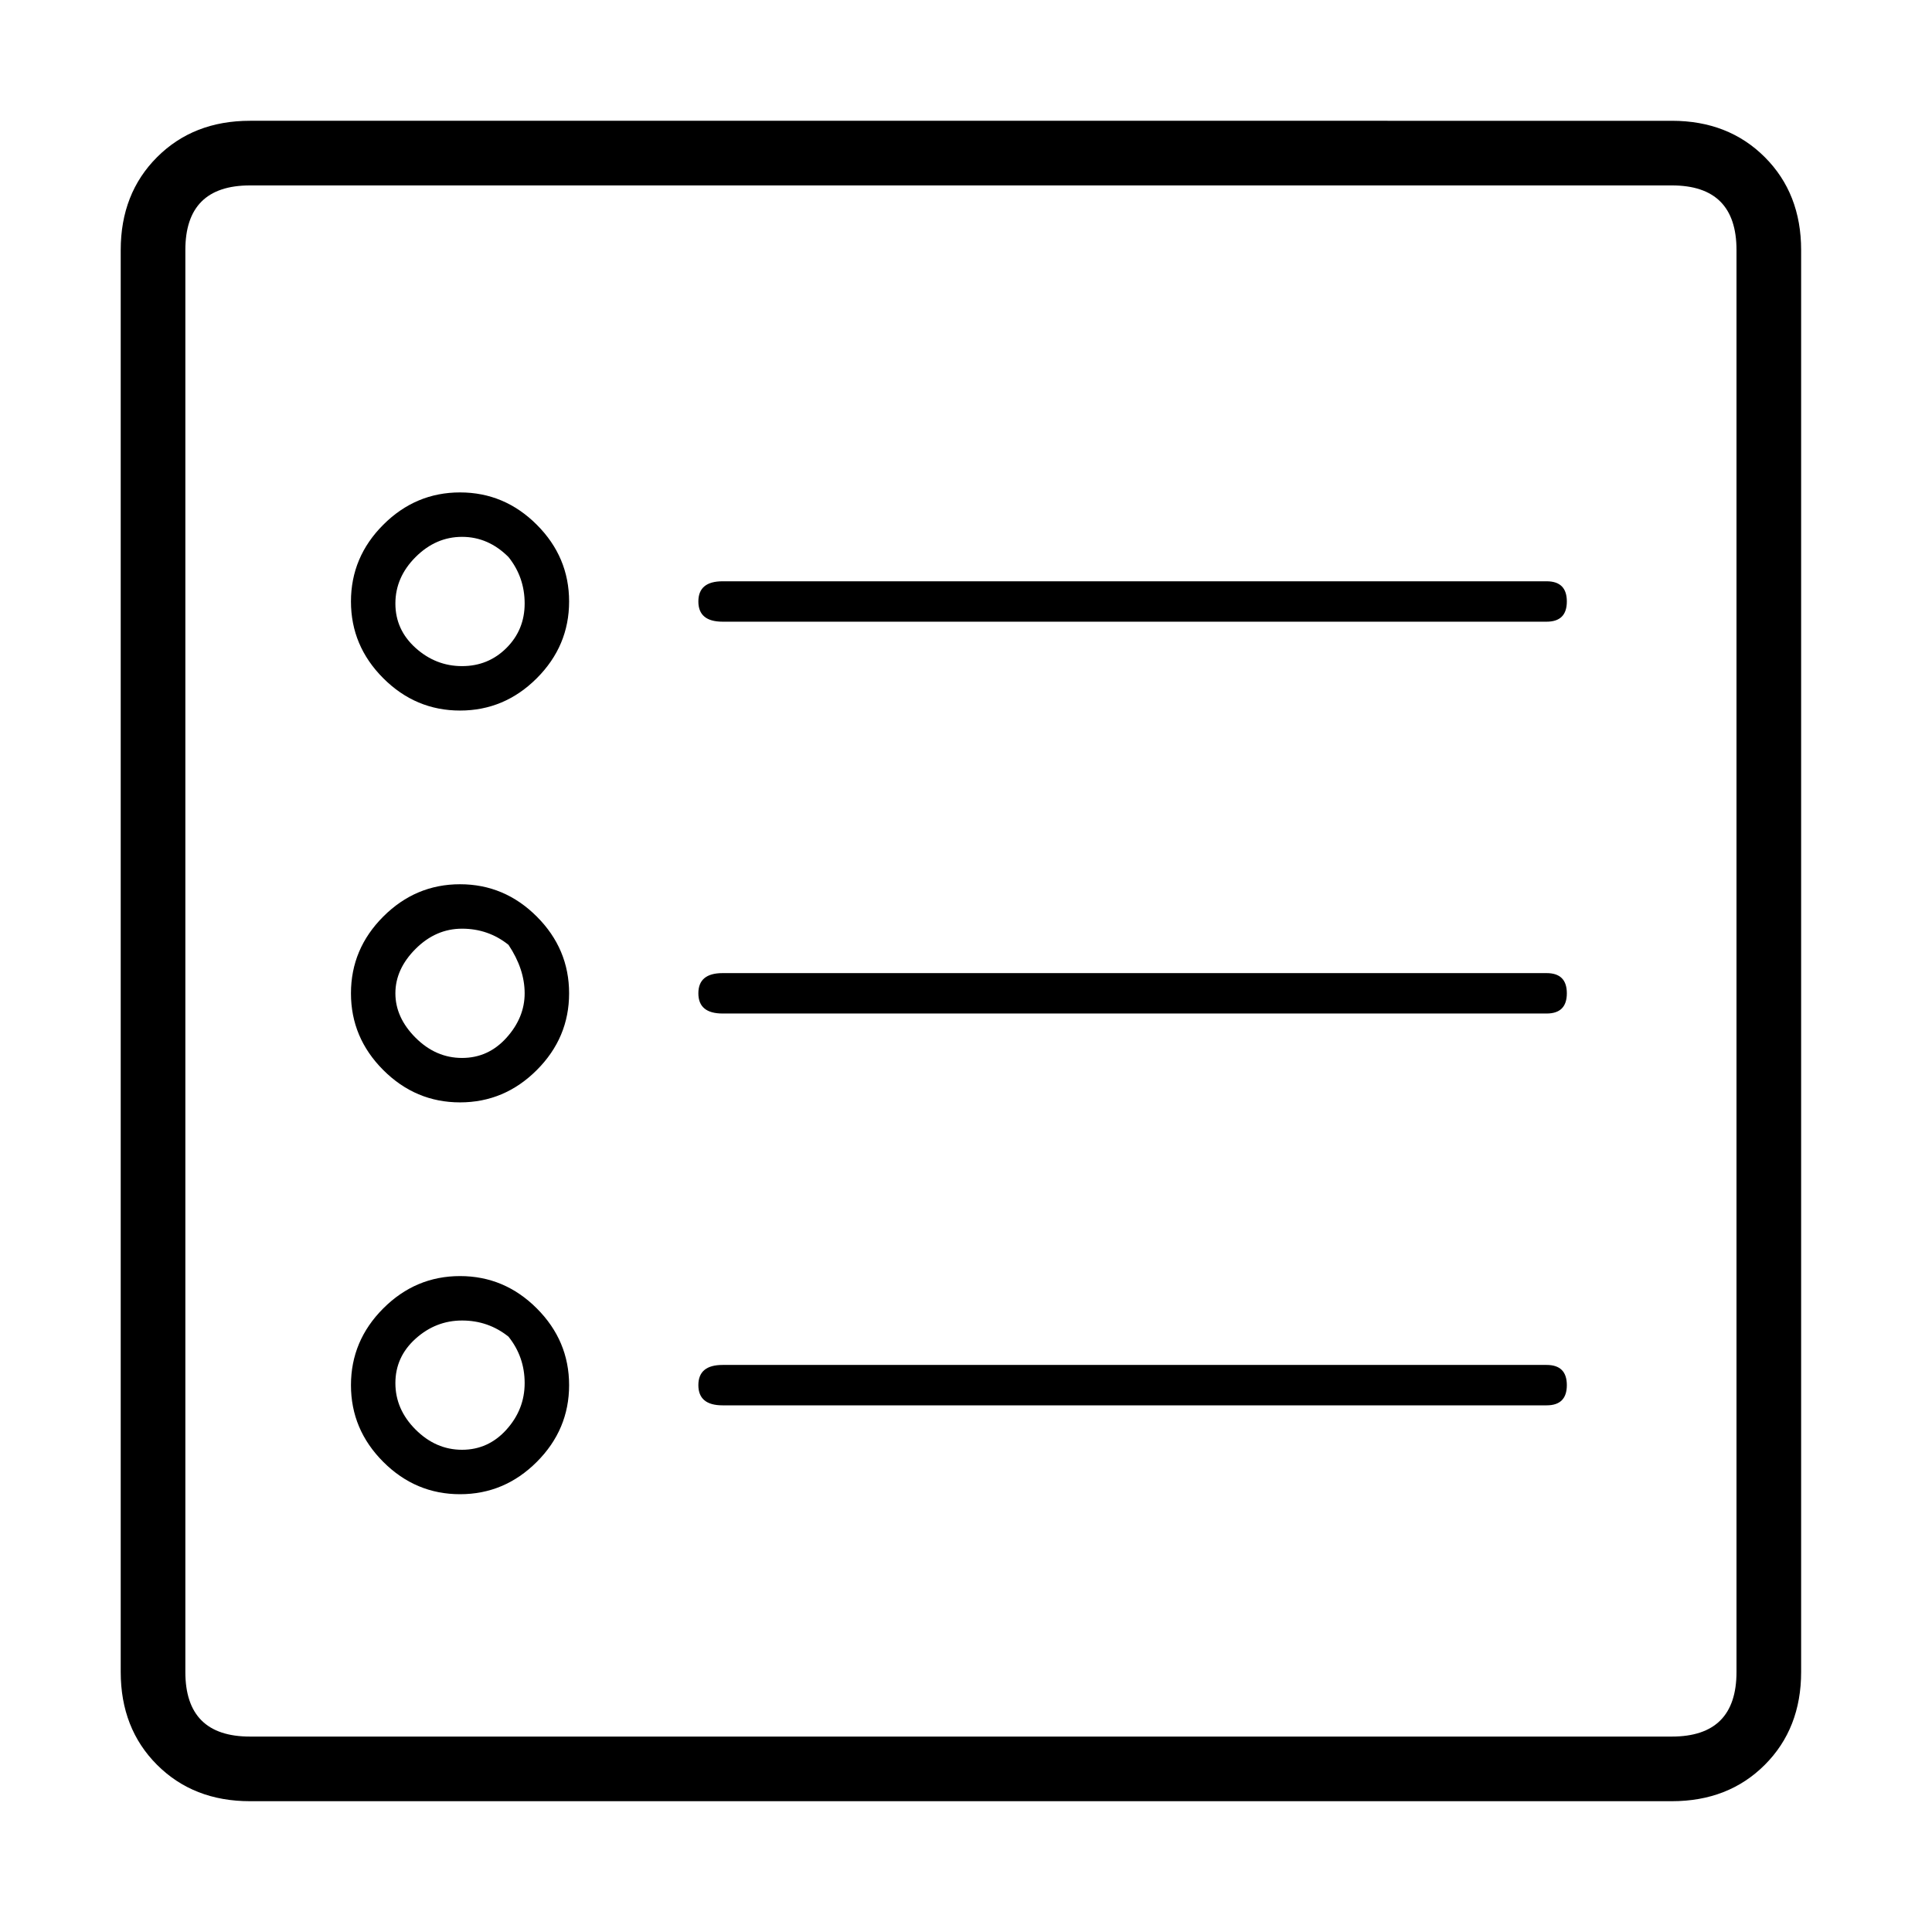 <?xml version="1.0" standalone="no"?><!DOCTYPE svg PUBLIC "-//W3C//DTD SVG 1.1//EN" "http://www.w3.org/Graphics/SVG/1.1/DTD/svg11.dtd"><svg t="1583978702969" class="icon" viewBox="0 0 1024 1024" version="1.1" xmlns="http://www.w3.org/2000/svg" p-id="6751" xmlns:xlink="http://www.w3.org/1999/xlink" width="64" height="64"><defs><style type="text/css">@font-face { font-family: element-icons; src: url("chrome-extension://moombeodfomdpjnpocobemoiaemednkg/fonts/element-icons.woff") format("woff"), url("chrome-extension://moombeodfomdpjnpocobemoiaemednkg/fonts/element-icons.ttf ") format("truetype"); }
</style></defs><path d="M886.126 954.673 132.494 954.673c-19.987 0-36.394-6.422-49.247-19.266-12.844-12.844-19.265-29.259-19.265-49.247L63.982 132.532c0-19.983 6.421-36.396 19.265-49.243 12.853-12.846 29.259-19.269 49.247-19.269L886.126 64.021c19.978 0 36.393 6.423 49.246 19.269 12.844 12.847 19.266 29.26 19.266 49.243l0 753.628c0 19.987-6.422 36.403-19.266 49.247C922.519 948.252 906.103 954.673 886.126 954.673zM132.494 98.277c-22.837 0-34.256 11.419-34.256 34.256l0 753.628c0 22.837 11.419 34.256 34.256 34.256L886.126 920.418c22.837 0 34.256-11.419 34.256-34.256L920.382 132.532c0-22.837-11.419-34.256-34.256-34.256L132.494 98.276zM284.508 359.479c-11.419 11.419-24.984 17.128-40.687 17.128-15.693 0-29.259-5.709-40.677-17.128s-17.128-24.979-17.128-40.678c0-15.702 5.709-29.261 17.128-40.679 11.419-11.419 24.984-17.128 40.677-17.128 15.703 0 29.269 5.709 40.687 17.128 11.419 11.419 17.128 24.979 17.128 40.679C301.636 334.5 295.926 348.061 284.508 359.479zM284.508 567.156c-11.419 11.419-24.984 17.128-40.687 17.128-15.693 0-29.259-5.709-40.677-17.128-11.419-11.419-17.128-24.979-17.128-40.679 0-15.701 5.709-29.26 17.128-40.678 11.419-11.419 24.984-17.128 40.677-17.128 15.703 0 29.269 5.709 40.687 17.128 11.419 11.419 17.128 24.979 17.128 40.678C301.636 542.178 295.926 555.738 284.508 567.156zM284.508 774.833c-11.419 11.419-24.984 17.128-40.687 17.128-15.693 0-29.259-5.709-40.677-17.128-11.419-11.419-17.128-24.978-17.128-40.678 0-15.701 5.709-29.26 17.128-40.678 11.419-11.419 24.984-17.128 40.677-17.128 15.703 0 29.269 5.709 40.687 17.128 11.419 11.419 17.128 24.979 17.128 40.678C301.636 749.855 295.926 763.414 284.508 774.833zM269.517 295.249c-7.134-7.137-15.347-10.705-24.619-10.705-9.281 0-17.484 3.568-24.628 10.705-7.134 7.138-10.706 15.343-10.706 24.623 0 9.277 3.571 17.128 10.706 23.55 7.144 6.422 15.347 9.634 24.628 9.634 9.272 0 17.128-3.212 23.55-9.634 6.422-6.422 9.628-14.273 9.628-23.55C278.076 310.593 275.226 302.386 269.517 295.249zM269.517 500.785c-7.134-5.709-15.347-8.564-24.619-8.564-9.281 0-17.484 3.569-24.628 10.705-7.134 7.138-10.706 14.986-10.706 23.55s3.571 16.415 10.706 23.551c7.144 7.137 15.347 10.705 24.628 10.705 9.272 0 17.128-3.568 23.55-10.705 6.422-7.138 9.628-14.987 9.628-23.551S275.226 509.349 269.517 500.785zM269.517 708.463c-7.134-5.709-15.347-8.564-24.619-8.564-9.281 0-17.484 3.212-24.628 9.634-7.134 6.422-10.706 14.273-10.706 23.55 0 9.278 3.571 17.485 10.706 24.622 7.144 7.138 15.347 10.705 24.628 10.705 9.272 0 17.128-3.568 23.55-10.705 6.422-7.137 9.628-15.343 9.628-24.622C278.076 723.806 275.226 715.599 269.517 708.463zM819.751 329.505 382.992 329.505c-8.568 0-12.844-3.568-12.844-10.705 0-7.138 4.275-10.705 12.844-10.705l436.759 0c7.144 0 10.706 3.568 10.706 10.705C830.457 325.937 826.894 329.505 819.751 329.505zM819.751 537.183 382.992 537.183c-8.568 0-12.844-3.568-12.844-10.705 0-7.137 4.275-10.705 12.844-10.705l436.759 0c7.144 0 10.706 3.568 10.706 10.705C830.457 533.614 826.894 537.183 819.751 537.183zM819.751 744.859 382.992 744.859c-8.568 0-12.844-3.568-12.844-10.705 0-7.137 4.275-10.705 12.844-10.705l436.759 0c7.144 0 10.706 3.569 10.706 10.705C830.457 741.291 826.894 744.859 819.751 744.859z" p-id="6752"></path></svg>